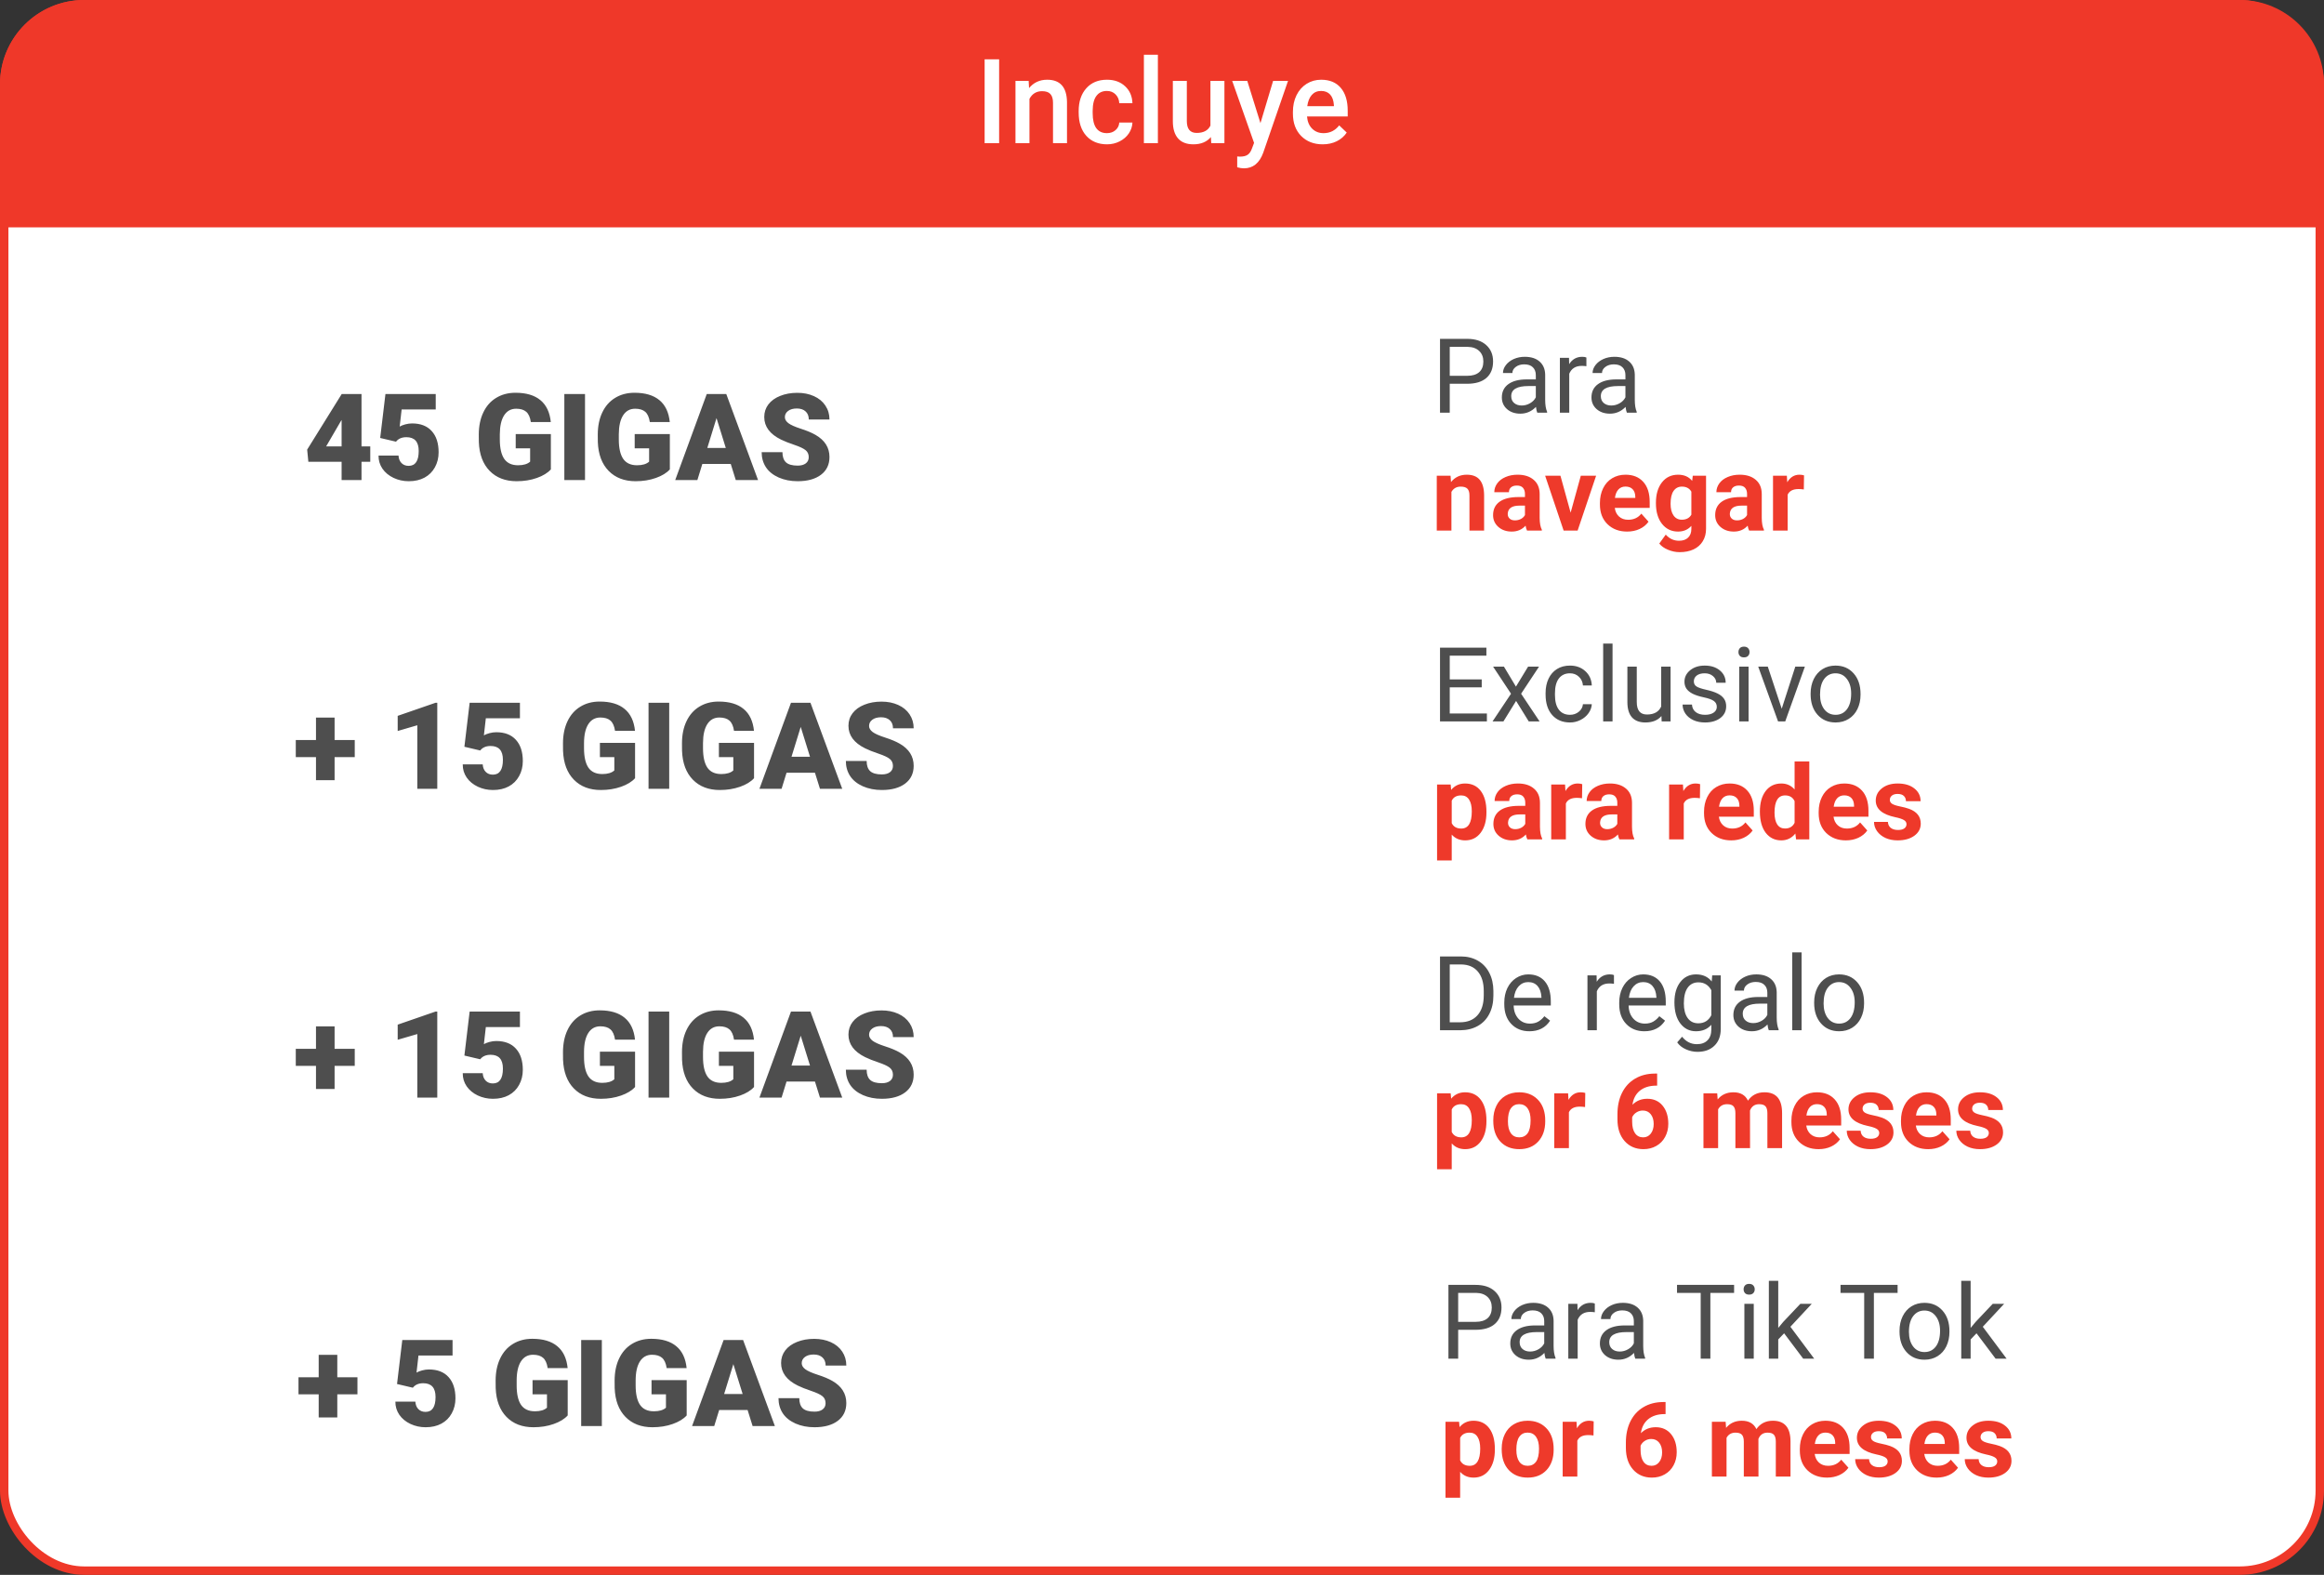<svg width="276" height="187" viewBox="0 0 276 187" fill="none" xmlns="http://www.w3.org/2000/svg">
<rect x="0" y="0" width="276" height="187" fill="#333333" stroke="none"/>
<rect x="0.5" y="0.5" width="275" height="186" rx="9.5" fill="white"/>
<path d="M0 10C0 4.477 4.477 0 10 0H266C271.523 0 276 4.477 276 10V27H0V10Z" fill="#EF3829"/>
<path d="M118.657 17H116.935V7.047H118.657V17ZM122.164 9.604L122.212 10.458C122.759 9.797 123.477 9.467 124.365 9.467C125.906 9.467 126.689 10.349 126.717 12.112V17H125.056V12.208C125.056 11.739 124.953 11.392 124.748 11.169C124.548 10.941 124.217 10.827 123.757 10.827C123.087 10.827 122.588 11.13 122.26 11.736V17H120.599V9.604H122.164ZM131.454 15.81C131.869 15.81 132.213 15.69 132.486 15.448C132.76 15.207 132.906 14.908 132.924 14.553H134.489C134.471 15.013 134.327 15.444 134.059 15.845C133.79 16.241 133.425 16.556 132.965 16.788C132.505 17.02 132.008 17.137 131.475 17.137C130.44 17.137 129.62 16.802 129.014 16.132C128.408 15.462 128.104 14.537 128.104 13.356V13.185C128.104 12.06 128.405 11.16 129.007 10.485C129.608 9.806 130.429 9.467 131.468 9.467C132.347 9.467 133.063 9.724 133.614 10.239C134.17 10.75 134.462 11.422 134.489 12.256H132.924C132.906 11.832 132.76 11.483 132.486 11.21C132.217 10.937 131.873 10.8 131.454 10.8C130.916 10.8 130.502 10.996 130.21 11.388C129.918 11.775 129.77 12.365 129.766 13.158V13.425C129.766 14.227 129.909 14.826 130.196 15.223C130.488 15.615 130.907 15.81 131.454 15.81ZM137.511 17H135.85V6.5H137.511V17ZM143.807 16.275C143.319 16.85 142.626 17.137 141.729 17.137C140.926 17.137 140.318 16.902 139.903 16.433C139.493 15.963 139.288 15.284 139.288 14.396V9.604H140.949V14.375C140.949 15.314 141.339 15.783 142.118 15.783C142.925 15.783 143.469 15.494 143.752 14.915V9.604H145.413V17H143.848L143.807 16.275ZM149.692 14.621L151.196 9.604H152.967L150.027 18.121C149.576 19.365 148.811 19.987 147.73 19.987C147.489 19.987 147.222 19.946 146.931 19.864V18.579L147.245 18.6C147.664 18.6 147.979 18.522 148.188 18.367C148.403 18.217 148.571 17.962 148.694 17.602L148.934 16.966L146.336 9.604H148.127L149.692 14.621ZM157.089 17.137C156.036 17.137 155.182 16.806 154.525 16.145C153.874 15.48 153.548 14.596 153.548 13.493V13.288C153.548 12.55 153.689 11.891 153.972 11.312C154.259 10.729 154.66 10.276 155.175 9.952C155.69 9.629 156.264 9.467 156.897 9.467C157.905 9.467 158.682 9.788 159.229 10.431C159.78 11.073 160.056 11.982 160.056 13.158V13.828H155.223C155.273 14.439 155.476 14.922 155.831 15.277C156.191 15.633 156.642 15.81 157.185 15.81C157.946 15.81 158.565 15.503 159.044 14.888L159.939 15.742C159.643 16.184 159.247 16.528 158.75 16.774C158.258 17.016 157.704 17.137 157.089 17.137ZM156.891 10.8C156.435 10.8 156.066 10.959 155.783 11.278C155.505 11.597 155.327 12.042 155.25 12.611H158.415V12.488C158.379 11.932 158.23 11.513 157.971 11.23C157.711 10.943 157.351 10.8 156.891 10.8Z" fill="white"/>
<rect width="203.5" height="28" transform="translate(36 38)" fill="white"/>
<path d="M42.934 53.008H43.973V54.832H42.934V57H40.57V54.832H36.62L36.48 53.387L40.57 46.806V46.785H42.934V53.008ZM38.732 53.008H40.57V49.865L40.423 50.103L38.732 53.008ZM45.152 52.005L45.776 46.785H51.747V48.623H47.698L47.467 50.65C47.635 50.552 47.855 50.466 48.126 50.391C48.402 50.316 48.671 50.279 48.933 50.279C49.948 50.279 50.727 50.58 51.27 51.184C51.817 51.782 52.09 52.624 52.09 53.709C52.09 54.364 51.943 54.958 51.648 55.492C51.358 56.02 50.949 56.427 50.421 56.712C49.892 56.998 49.268 57.14 48.547 57.14C47.907 57.14 47.306 57.009 46.744 56.747C46.183 56.481 45.743 56.118 45.425 55.66C45.107 55.197 44.95 54.675 44.955 54.095H47.327C47.35 54.469 47.469 54.767 47.684 54.986C47.9 55.206 48.182 55.316 48.533 55.316C49.328 55.316 49.726 54.727 49.726 53.548C49.726 52.458 49.24 51.913 48.267 51.913C47.715 51.913 47.303 52.091 47.032 52.447L45.152 52.005ZM65.421 55.737C65.042 56.158 64.488 56.497 63.758 56.754C63.029 57.012 62.229 57.14 61.359 57.14C60.021 57.14 58.952 56.731 58.152 55.913C57.352 55.094 56.925 53.955 56.868 52.496L56.861 51.612C56.861 50.606 57.039 49.729 57.395 48.981C57.75 48.228 58.258 47.65 58.917 47.248C59.581 46.841 60.348 46.637 61.218 46.637C62.491 46.637 63.478 46.93 64.179 47.514C64.885 48.094 65.297 48.962 65.414 50.117H63.043C62.958 49.547 62.776 49.14 62.495 48.896C62.215 48.653 61.817 48.532 61.303 48.532C60.685 48.532 60.208 48.794 59.871 49.317C59.535 49.841 59.364 50.59 59.359 51.562V52.18C59.359 53.2 59.532 53.967 59.878 54.481C60.229 54.991 60.779 55.246 61.527 55.246C62.168 55.246 62.645 55.103 62.958 54.818V53.232H61.246V51.541H65.421V55.737ZM69.476 57H67.021V46.785H69.476V57ZM79.551 55.737C79.173 56.158 78.618 56.497 77.889 56.754C77.159 57.012 76.359 57.14 75.489 57.14C74.151 57.14 73.083 56.731 72.283 55.913C71.483 55.094 71.055 53.955 70.999 52.496L70.992 51.612C70.992 50.606 71.169 49.729 71.525 48.981C71.88 48.228 72.388 47.65 73.047 47.248C73.712 46.841 74.479 46.637 75.349 46.637C76.621 46.637 77.608 46.93 78.31 47.514C79.016 48.094 79.427 48.962 79.544 50.117H77.173C77.089 49.547 76.906 49.14 76.626 48.896C76.345 48.653 75.948 48.532 75.433 48.532C74.816 48.532 74.338 48.794 74.002 49.317C73.665 49.841 73.494 50.59 73.49 51.562V52.18C73.49 53.2 73.663 53.967 74.009 54.481C74.359 54.991 74.909 55.246 75.657 55.246C76.298 55.246 76.775 55.103 77.089 54.818V53.232H75.377V51.541H79.551V55.737ZM86.785 55.092H83.41L82.821 57H80.19L83.936 46.785H86.252L90.026 57H87.381L86.785 55.092ZM84 53.19H86.196L85.094 49.647L84 53.19ZM96.046 54.285C96.046 53.925 95.918 53.644 95.66 53.443C95.408 53.242 94.961 53.034 94.32 52.818C93.68 52.603 93.156 52.395 92.749 52.194C91.425 51.544 90.763 50.65 90.763 49.514C90.763 48.948 90.927 48.45 91.254 48.019C91.586 47.584 92.054 47.248 92.657 47.009C93.261 46.766 93.939 46.644 94.692 46.644C95.427 46.644 96.084 46.775 96.664 47.037C97.248 47.299 97.702 47.673 98.025 48.16C98.347 48.642 98.509 49.193 98.509 49.816H96.053C96.053 49.399 95.925 49.077 95.667 48.847C95.415 48.618 95.071 48.504 94.636 48.504C94.196 48.504 93.848 48.602 93.591 48.798C93.338 48.99 93.212 49.236 93.212 49.535C93.212 49.797 93.352 50.035 93.633 50.251C93.913 50.461 94.407 50.681 95.113 50.91C95.819 51.135 96.399 51.378 96.853 51.64C97.957 52.276 98.509 53.153 98.509 54.271C98.509 55.164 98.172 55.866 97.499 56.376C96.825 56.885 95.901 57.14 94.727 57.14C93.899 57.14 93.149 56.993 92.475 56.698C91.806 56.399 91.301 55.992 90.96 55.477C90.623 54.958 90.454 54.362 90.454 53.688H92.924C92.924 54.236 93.064 54.64 93.345 54.902C93.63 55.159 94.091 55.288 94.727 55.288C95.134 55.288 95.454 55.202 95.688 55.029C95.927 54.851 96.046 54.603 96.046 54.285Z" fill="#222222" fill-opacity="0.8"/>
<path d="M172.173 45.569V49H171.017V40.236H174.25C175.209 40.236 175.959 40.481 176.501 40.97C177.047 41.46 177.319 42.108 177.319 42.914C177.319 43.765 177.053 44.421 176.519 44.883C175.989 45.34 175.229 45.569 174.238 45.569H172.173ZM172.173 44.624H174.25C174.868 44.624 175.341 44.48 175.67 44.191C175.999 43.898 176.164 43.476 176.164 42.927C176.164 42.405 175.999 41.988 175.67 41.675C175.341 41.362 174.89 41.199 174.316 41.187H172.173V44.624ZM182.568 49C182.504 48.872 182.452 48.643 182.412 48.314C181.894 48.852 181.276 49.12 180.558 49.12C179.916 49.12 179.388 48.94 178.975 48.579C178.565 48.214 178.361 47.752 178.361 47.194C178.361 46.516 178.618 45.99 179.131 45.617C179.649 45.24 180.375 45.051 181.31 45.051H182.394V44.54C182.394 44.151 182.277 43.842 182.045 43.613C181.812 43.38 181.469 43.264 181.015 43.264C180.618 43.264 180.285 43.364 180.016 43.565C179.747 43.765 179.613 44.008 179.613 44.293H178.493C178.493 43.968 178.608 43.655 178.836 43.354C179.069 43.049 179.382 42.808 179.775 42.632C180.173 42.455 180.608 42.367 181.081 42.367C181.832 42.367 182.42 42.555 182.845 42.933C183.27 43.306 183.491 43.821 183.507 44.48V47.477C183.507 48.075 183.583 48.551 183.736 48.904V49H182.568ZM180.72 48.151C181.069 48.151 181.4 48.061 181.713 47.88C182.026 47.7 182.253 47.465 182.394 47.176V45.84H181.521C180.156 45.84 179.474 46.239 179.474 47.038C179.474 47.387 179.591 47.66 179.823 47.856C180.056 48.053 180.355 48.151 180.72 48.151ZM188.401 43.486C188.232 43.458 188.05 43.444 187.853 43.444C187.123 43.444 186.627 43.755 186.366 44.377V49H185.253V42.487H186.336L186.354 43.24C186.719 42.658 187.237 42.367 187.907 42.367C188.124 42.367 188.288 42.395 188.401 42.451V43.486ZM193.21 49C193.146 48.872 193.094 48.643 193.054 48.314C192.536 48.852 191.918 49.12 191.2 49.12C190.558 49.12 190.03 48.94 189.617 48.579C189.207 48.214 189.003 47.752 189.003 47.194C189.003 46.516 189.26 45.99 189.773 45.617C190.291 45.24 191.017 45.051 191.952 45.051H193.036V44.54C193.036 44.151 192.919 43.842 192.687 43.613C192.454 43.38 192.111 43.264 191.657 43.264C191.26 43.264 190.927 43.364 190.658 43.565C190.389 43.765 190.255 44.008 190.255 44.293H189.135C189.135 43.968 189.25 43.655 189.478 43.354C189.711 43.049 190.024 42.808 190.417 42.632C190.815 42.455 191.25 42.367 191.723 42.367C192.474 42.367 193.062 42.555 193.487 42.933C193.912 43.306 194.133 43.821 194.149 44.48V47.477C194.149 48.075 194.225 48.551 194.378 48.904V49H193.21ZM191.362 48.151C191.711 48.151 192.042 48.061 192.355 47.88C192.668 47.7 192.895 47.465 193.036 47.176V45.84H192.163C190.799 45.84 190.116 46.239 190.116 47.038C190.116 47.387 190.233 47.66 190.465 47.856C190.698 48.053 190.997 48.151 191.362 48.151Z" fill="#222222" fill-opacity="0.8"/>
<path d="M172.269 56.487L172.323 57.24C172.789 56.658 173.413 56.367 174.195 56.367C174.886 56.367 175.399 56.569 175.736 56.975C176.073 57.38 176.246 57.986 176.254 58.792V63H174.514V58.835C174.514 58.465 174.434 58.199 174.274 58.034C174.113 57.866 173.846 57.781 173.473 57.781C172.984 57.781 172.616 57.99 172.372 58.407V63H170.632V56.487H172.269ZM181.352 63C181.272 62.843 181.214 62.649 181.178 62.416C180.756 62.886 180.209 63.12 179.534 63.12C178.896 63.12 178.367 62.936 177.945 62.567C177.528 62.197 177.319 61.732 177.319 61.17C177.319 60.48 177.574 59.95 178.084 59.581C178.597 59.212 179.338 59.025 180.305 59.021H181.106V58.648C181.106 58.347 181.027 58.106 180.871 57.926C180.718 57.745 180.475 57.655 180.142 57.655C179.849 57.655 179.619 57.725 179.45 57.866C179.286 58.006 179.203 58.199 179.203 58.443H177.464C177.464 58.066 177.58 57.717 177.813 57.396C178.046 57.075 178.375 56.824 178.8 56.644C179.226 56.459 179.703 56.367 180.233 56.367C181.035 56.367 181.671 56.569 182.141 56.975C182.614 57.376 182.851 57.942 182.851 58.672V61.495C182.855 62.113 182.941 62.581 183.11 62.898V63H181.352ZM179.914 61.79C180.171 61.79 180.407 61.734 180.624 61.622C180.841 61.505 181.001 61.351 181.106 61.158V60.038H180.455C179.585 60.038 179.121 60.34 179.065 60.941L179.059 61.044C179.059 61.26 179.135 61.439 179.288 61.58C179.44 61.72 179.649 61.79 179.914 61.79ZM186.529 60.875L187.739 56.487H189.557L187.36 63H185.698L183.501 56.487H185.319L186.529 60.875ZM193.24 63.12C192.285 63.12 191.507 62.827 190.905 62.242C190.307 61.656 190.008 60.875 190.008 59.9V59.731C190.008 59.078 190.134 58.494 190.387 57.98C190.64 57.462 190.997 57.065 191.459 56.788C191.924 56.507 192.454 56.367 193.048 56.367C193.939 56.367 194.639 56.648 195.148 57.209C195.662 57.771 195.919 58.568 195.919 59.599V60.309H191.772C191.828 60.735 191.996 61.076 192.277 61.333C192.562 61.59 192.921 61.718 193.355 61.718C194.025 61.718 194.549 61.475 194.926 60.99L195.78 61.947C195.52 62.316 195.166 62.605 194.721 62.813C194.276 63.018 193.782 63.12 193.24 63.12ZM193.042 57.775C192.697 57.775 192.416 57.892 192.199 58.124C191.986 58.357 191.85 58.69 191.79 59.124H194.209V58.985C194.201 58.6 194.097 58.303 193.896 58.094C193.696 57.882 193.411 57.775 193.042 57.775ZM196.659 59.695C196.659 58.696 196.896 57.892 197.37 57.282C197.847 56.672 198.489 56.367 199.296 56.367C200.01 56.367 200.566 56.612 200.963 57.101L201.035 56.487H202.612V62.783C202.612 63.353 202.482 63.849 202.221 64.27C201.964 64.691 201.601 65.012 201.132 65.233C200.662 65.454 200.112 65.564 199.482 65.564C199.005 65.564 198.539 65.468 198.086 65.275C197.632 65.087 197.289 64.842 197.057 64.541L197.827 63.481C198.26 63.967 198.786 64.21 199.404 64.21C199.866 64.21 200.225 64.085 200.481 63.837C200.738 63.592 200.867 63.243 200.867 62.789V62.44C200.465 62.894 199.938 63.12 199.284 63.12C198.501 63.12 197.867 62.815 197.382 62.206C196.9 61.592 196.659 60.779 196.659 59.768V59.695ZM198.399 59.822C198.399 60.412 198.517 60.875 198.754 61.212C198.991 61.545 199.316 61.712 199.729 61.712C200.259 61.712 200.638 61.513 200.867 61.116V58.377C200.634 57.98 200.259 57.781 199.741 57.781C199.324 57.781 198.995 57.952 198.754 58.293C198.517 58.634 198.399 59.144 198.399 59.822ZM207.729 63C207.648 62.843 207.59 62.649 207.554 62.416C207.133 62.886 206.585 63.12 205.911 63.12C205.273 63.12 204.743 62.936 204.322 62.567C203.904 62.197 203.696 61.732 203.696 61.17C203.696 60.48 203.951 59.95 204.46 59.581C204.974 59.212 205.714 59.025 206.681 59.021H207.482V58.648C207.482 58.347 207.404 58.106 207.247 57.926C207.095 57.745 206.852 57.655 206.519 57.655C206.226 57.655 205.995 57.725 205.827 57.866C205.662 58.006 205.58 58.199 205.58 58.443H203.84C203.84 58.066 203.957 57.717 204.189 57.396C204.422 57.075 204.751 56.824 205.176 56.644C205.602 56.459 206.079 56.367 206.609 56.367C207.412 56.367 208.048 56.569 208.517 56.975C208.991 57.376 209.227 57.942 209.227 58.672V61.495C209.231 62.113 209.318 62.581 209.486 62.898V63H207.729ZM206.29 61.79C206.547 61.79 206.784 61.734 207 61.622C207.217 61.505 207.378 61.351 207.482 61.158V60.038H206.832C205.961 60.038 205.498 60.34 205.441 60.941L205.435 61.044C205.435 61.26 205.512 61.439 205.664 61.58C205.817 61.72 206.025 61.79 206.29 61.79ZM214.223 58.118C213.987 58.086 213.778 58.07 213.597 58.07C212.939 58.07 212.508 58.293 212.303 58.738V63H210.564V56.487H212.207L212.255 57.264C212.604 56.666 213.088 56.367 213.706 56.367C213.898 56.367 214.079 56.393 214.248 56.445L214.223 58.118Z" fill="#EE3A2B"/>
<rect width="208" height="28" transform="translate(34 74.666)" fill="white"/>
<path d="M39.737 87.871H42.13V89.899H39.737V92.642H37.527V89.899H35.128V87.871H37.527V85.205H39.737V87.871ZM51.931 93.666H49.56V86.117L47.23 86.798V85.002L51.714 83.451H51.931V93.666ZM55.152 88.671L55.776 83.451H61.747V85.289H57.698L57.467 87.317C57.635 87.219 57.855 87.132 58.126 87.057C58.402 86.983 58.671 86.945 58.933 86.945C59.948 86.945 60.727 87.247 61.27 87.85C61.817 88.449 62.09 89.291 62.09 90.376C62.09 91.031 61.943 91.625 61.648 92.158C61.358 92.687 60.949 93.094 60.421 93.379C59.892 93.664 59.268 93.807 58.547 93.807C57.907 93.807 57.306 93.676 56.744 93.414C56.183 93.147 55.743 92.785 55.425 92.326C55.107 91.863 54.95 91.342 54.955 90.762H57.327C57.35 91.136 57.469 91.433 57.684 91.653C57.9 91.873 58.182 91.983 58.533 91.983C59.328 91.983 59.726 91.393 59.726 90.215C59.726 89.125 59.24 88.58 58.267 88.58C57.715 88.58 57.303 88.758 57.032 89.113L55.152 88.671ZM75.421 92.404C75.042 92.825 74.488 93.164 73.758 93.421C73.029 93.678 72.229 93.807 71.359 93.807C70.021 93.807 68.952 93.398 68.152 92.579C67.353 91.76 66.925 90.621 66.868 89.162L66.861 88.278C66.861 87.272 67.039 86.395 67.395 85.647C67.75 84.894 68.258 84.316 68.917 83.914C69.581 83.507 70.348 83.304 71.218 83.304C72.491 83.304 73.478 83.596 74.179 84.181C74.885 84.761 75.297 85.628 75.414 86.784H73.043C72.958 86.213 72.776 85.806 72.495 85.563C72.215 85.32 71.817 85.198 71.303 85.198C70.685 85.198 70.208 85.46 69.871 85.984C69.534 86.508 69.364 87.256 69.359 88.229V88.847C69.359 89.866 69.532 90.633 69.878 91.148C70.229 91.658 70.779 91.912 71.527 91.912C72.168 91.912 72.645 91.77 72.958 91.484V89.899H71.246V88.208H75.421V92.404ZM79.476 93.666H77.021V83.451H79.476V93.666ZM89.551 92.404C89.173 92.825 88.618 93.164 87.889 93.421C87.159 93.678 86.359 93.807 85.489 93.807C84.151 93.807 83.083 93.398 82.283 92.579C81.483 91.76 81.055 90.621 80.999 89.162L80.992 88.278C80.992 87.272 81.169 86.395 81.525 85.647C81.88 84.894 82.388 84.316 83.047 83.914C83.712 83.507 84.479 83.304 85.349 83.304C86.621 83.304 87.608 83.596 88.31 84.181C89.016 84.761 89.427 85.628 89.544 86.784H87.173C87.089 86.213 86.906 85.806 86.626 85.563C86.345 85.32 85.948 85.198 85.433 85.198C84.816 85.198 84.338 85.46 84.002 85.984C83.665 86.508 83.494 87.256 83.49 88.229V88.847C83.49 89.866 83.663 90.633 84.009 91.148C84.359 91.658 84.909 91.912 85.657 91.912C86.298 91.912 86.775 91.77 87.089 91.484V89.899H85.377V88.208H89.551V92.404ZM96.785 91.758H93.41L92.821 93.666H90.19L93.936 83.451H96.252L100.026 93.666H97.381L96.785 91.758ZM94 89.857H96.196L95.094 86.314L94 89.857ZM106.046 90.951C106.046 90.591 105.918 90.311 105.66 90.109C105.408 89.908 104.961 89.7 104.32 89.485C103.679 89.27 103.156 89.062 102.749 88.861C101.425 88.21 100.763 87.317 100.763 86.18C100.763 85.614 100.927 85.116 101.254 84.686C101.586 84.251 102.054 83.914 102.657 83.676C103.261 83.432 103.939 83.311 104.692 83.311C105.426 83.311 106.084 83.442 106.664 83.704C107.248 83.966 107.702 84.34 108.025 84.826C108.347 85.308 108.509 85.86 108.509 86.482H106.053C106.053 86.066 105.925 85.743 105.667 85.514C105.415 85.285 105.071 85.17 104.636 85.17C104.196 85.17 103.848 85.268 103.591 85.465C103.338 85.656 103.212 85.902 103.212 86.201C103.212 86.463 103.352 86.702 103.633 86.917C103.913 87.127 104.407 87.347 105.113 87.576C105.819 87.801 106.399 88.044 106.853 88.306C107.957 88.942 108.509 89.819 108.509 90.937C108.509 91.831 108.172 92.532 107.499 93.042C106.825 93.552 105.901 93.807 104.727 93.807C103.899 93.807 103.149 93.659 102.475 93.365C101.806 93.066 101.301 92.659 100.96 92.144C100.623 91.625 100.454 91.028 100.454 90.355H102.924C102.924 90.902 103.064 91.307 103.345 91.569C103.63 91.826 104.091 91.955 104.727 91.955C105.134 91.955 105.455 91.868 105.688 91.695C105.927 91.517 106.046 91.269 106.046 90.951Z" fill="#222222" fill-opacity="0.8"/>
<path d="M175.971 81.615H172.173V84.722H176.585V85.666H171.017V76.903H176.525V77.853H172.173V80.671H175.971V81.615ZM180.034 81.531L181.479 79.154H182.779L180.648 82.374L182.845 85.666H181.557L180.052 83.229L178.547 85.666H177.253L179.45 82.374L177.319 79.154H178.608L180.034 81.531ZM186.457 84.878C186.854 84.878 187.201 84.758 187.498 84.517C187.795 84.276 187.959 83.975 187.992 83.614H189.045C189.025 83.987 188.896 84.342 188.66 84.679C188.423 85.016 188.106 85.285 187.709 85.486C187.315 85.687 186.898 85.787 186.457 85.787C185.57 85.787 184.864 85.492 184.338 84.902C183.816 84.308 183.555 83.498 183.555 82.47V82.284C183.555 81.65 183.672 81.086 183.904 80.592C184.137 80.099 184.47 79.716 184.904 79.443C185.341 79.17 185.857 79.033 186.451 79.033C187.181 79.033 187.787 79.252 188.268 79.689C188.754 80.127 189.013 80.695 189.045 81.393H187.992C187.959 80.972 187.799 80.626 187.51 80.358C187.225 80.085 186.872 79.948 186.451 79.948C185.885 79.948 185.445 80.153 185.132 80.562C184.823 80.968 184.669 81.555 184.669 82.326V82.537C184.669 83.287 184.823 83.865 185.132 84.27C185.441 84.675 185.883 84.878 186.457 84.878ZM191.507 85.666H190.393V76.421H191.507V85.666ZM197.315 85.022C196.882 85.532 196.246 85.787 195.407 85.787C194.713 85.787 194.183 85.586 193.818 85.185C193.457 84.78 193.274 84.182 193.27 83.391V79.154H194.384V83.361C194.384 84.348 194.785 84.842 195.588 84.842C196.439 84.842 197.004 84.525 197.285 83.891V79.154H198.399V85.666H197.339L197.315 85.022ZM203.888 83.939C203.888 83.638 203.774 83.405 203.545 83.241C203.321 83.072 202.925 82.928 202.359 82.807C201.798 82.687 201.35 82.543 201.017 82.374C200.688 82.205 200.443 82.005 200.283 81.772C200.126 81.539 200.048 81.262 200.048 80.941C200.048 80.408 200.273 79.956 200.722 79.587C201.176 79.218 201.754 79.033 202.456 79.033C203.194 79.033 203.792 79.224 204.25 79.605C204.711 79.986 204.942 80.474 204.942 81.068H203.822C203.822 80.763 203.692 80.5 203.431 80.279C203.174 80.059 202.849 79.948 202.456 79.948C202.05 79.948 201.733 80.037 201.505 80.213C201.276 80.39 201.162 80.62 201.162 80.905C201.162 81.174 201.268 81.377 201.481 81.513C201.693 81.65 202.077 81.78 202.63 81.904C203.188 82.029 203.64 82.177 203.985 82.35C204.33 82.522 204.585 82.731 204.749 82.976C204.918 83.217 205.002 83.512 205.002 83.861C205.002 84.443 204.769 84.91 204.304 85.263C203.838 85.612 203.234 85.787 202.492 85.787C201.97 85.787 201.509 85.695 201.107 85.51C200.706 85.325 200.391 85.069 200.162 84.74C199.938 84.406 199.825 84.047 199.825 83.662H200.939C200.959 84.035 201.107 84.332 201.384 84.553C201.665 84.77 202.034 84.878 202.492 84.878C202.913 84.878 203.25 84.794 203.503 84.625C203.76 84.453 203.888 84.224 203.888 83.939ZM207.662 85.666H206.549V79.154H207.662V85.666ZM206.459 77.426C206.459 77.246 206.513 77.093 206.621 76.969C206.733 76.844 206.898 76.782 207.115 76.782C207.331 76.782 207.496 76.844 207.608 76.969C207.721 77.093 207.777 77.246 207.777 77.426C207.777 77.607 207.721 77.757 207.608 77.878C207.496 77.998 207.331 78.058 207.115 78.058C206.898 78.058 206.733 77.998 206.621 77.878C206.513 77.757 206.459 77.607 206.459 77.426ZM211.599 84.156L213.212 79.154H214.35L212.014 85.666H211.166L208.806 79.154H209.944L211.599 84.156ZM215.03 82.35C215.03 81.712 215.154 81.138 215.403 80.628C215.656 80.119 216.005 79.725 216.451 79.449C216.9 79.172 217.412 79.033 217.985 79.033C218.872 79.033 219.589 79.34 220.134 79.954C220.684 80.568 220.959 81.385 220.959 82.404V82.482C220.959 83.116 220.837 83.686 220.592 84.192C220.351 84.693 220.004 85.085 219.55 85.365C219.101 85.646 218.583 85.787 217.997 85.787C217.115 85.787 216.398 85.48 215.849 84.866C215.303 84.252 215.03 83.439 215.03 82.428V82.35ZM216.15 82.482C216.15 83.205 216.316 83.784 216.649 84.222C216.986 84.659 217.436 84.878 217.997 84.878C218.563 84.878 219.013 84.657 219.346 84.216C219.679 83.77 219.845 83.148 219.845 82.35C219.845 81.636 219.675 81.058 219.334 80.616C218.997 80.171 218.547 79.948 217.985 79.948C217.436 79.948 216.992 80.167 216.655 80.604C216.318 81.042 216.15 81.668 216.15 82.482Z" fill="#222222" fill-opacity="0.8"/>
<path d="M176.531 96.47C176.531 97.474 176.302 98.278 175.845 98.884C175.391 99.486 174.777 99.787 174.003 99.787C173.345 99.787 172.813 99.558 172.408 99.101V102.171H170.668V93.154H172.281L172.341 93.792C172.763 93.286 173.313 93.033 173.991 93.033C174.793 93.033 175.417 93.33 175.863 93.924C176.308 94.518 176.531 95.337 176.531 96.38V96.47ZM174.791 96.344C174.791 95.738 174.683 95.27 174.466 94.941C174.254 94.612 173.943 94.448 173.533 94.448C172.988 94.448 172.612 94.656 172.408 95.074V97.74C172.62 98.17 173 98.384 173.545 98.384C174.376 98.384 174.791 97.704 174.791 96.344ZM181.388 99.666C181.308 99.51 181.25 99.315 181.214 99.083C180.793 99.552 180.245 99.787 179.571 99.787C178.933 99.787 178.403 99.602 177.982 99.233C177.564 98.864 177.356 98.398 177.356 97.837C177.356 97.146 177.61 96.617 178.12 96.248C178.634 95.878 179.374 95.692 180.341 95.688H181.142V95.315C181.142 95.014 181.063 94.773 180.907 94.592C180.754 94.412 180.512 94.321 180.179 94.321C179.886 94.321 179.655 94.392 179.486 94.532C179.322 94.672 179.24 94.865 179.24 95.11H177.5C177.5 94.733 177.616 94.384 177.849 94.063C178.082 93.742 178.411 93.491 178.836 93.31C179.262 93.126 179.739 93.033 180.269 93.033C181.071 93.033 181.707 93.236 182.177 93.641C182.65 94.043 182.887 94.608 182.887 95.339V98.162C182.891 98.78 182.978 99.247 183.146 99.564V99.666H181.388ZM179.95 98.457C180.207 98.457 180.443 98.4 180.66 98.288C180.877 98.172 181.037 98.017 181.142 97.825V96.705H180.492C179.621 96.705 179.157 97.006 179.101 97.608L179.095 97.71C179.095 97.927 179.171 98.106 179.324 98.246C179.476 98.386 179.685 98.457 179.95 98.457ZM187.883 94.785C187.646 94.753 187.438 94.737 187.257 94.737C186.599 94.737 186.168 94.96 185.963 95.405V99.666H184.223V93.154H185.867L185.915 93.93C186.264 93.332 186.748 93.033 187.366 93.033C187.558 93.033 187.739 93.059 187.907 93.112L187.883 94.785ZM192.319 99.666C192.239 99.51 192.181 99.315 192.145 99.083C191.723 99.552 191.176 99.787 190.502 99.787C189.864 99.787 189.334 99.602 188.912 99.233C188.495 98.864 188.286 98.398 188.286 97.837C188.286 97.146 188.541 96.617 189.051 96.248C189.565 95.878 190.305 95.692 191.272 95.688H192.073V95.315C192.073 95.014 191.994 94.773 191.838 94.592C191.685 94.412 191.443 94.321 191.11 94.321C190.817 94.321 190.586 94.392 190.417 94.532C190.253 94.672 190.171 94.865 190.171 95.11H188.431C188.431 94.733 188.547 94.384 188.78 94.063C189.013 93.742 189.342 93.491 189.767 93.31C190.193 93.126 190.67 93.033 191.2 93.033C192.002 93.033 192.638 93.236 193.108 93.641C193.581 94.043 193.818 94.608 193.818 95.339V98.162C193.822 98.78 193.908 99.247 194.077 99.564V99.666H192.319ZM190.881 98.457C191.138 98.457 191.374 98.4 191.591 98.288C191.808 98.172 191.968 98.017 192.073 97.825V96.705H191.423C190.552 96.705 190.088 97.006 190.032 97.608L190.026 97.71C190.026 97.927 190.102 98.106 190.255 98.246C190.407 98.386 190.616 98.457 190.881 98.457ZM201.884 94.785C201.647 94.753 201.439 94.737 201.258 94.737C200.6 94.737 200.168 94.96 199.964 95.405V99.666H198.224V93.154H199.868L199.916 93.93C200.265 93.332 200.748 93.033 201.366 93.033C201.559 93.033 201.739 93.059 201.908 93.112L201.884 94.785ZM205.604 99.787C204.649 99.787 203.87 99.494 203.268 98.908C202.67 98.322 202.372 97.542 202.372 96.567V96.398C202.372 95.744 202.498 95.16 202.751 94.647C203.004 94.129 203.361 93.731 203.822 93.455C204.288 93.174 204.817 93.033 205.411 93.033C206.302 93.033 207.002 93.314 207.512 93.876C208.026 94.438 208.282 95.234 208.282 96.266V96.976H204.135C204.191 97.401 204.36 97.742 204.641 97.999C204.926 98.256 205.285 98.384 205.718 98.384C206.388 98.384 206.912 98.142 207.289 97.656L208.144 98.613C207.883 98.982 207.53 99.271 207.085 99.48C206.639 99.685 206.146 99.787 205.604 99.787ZM205.405 94.442C205.06 94.442 204.779 94.558 204.563 94.791C204.35 95.024 204.213 95.357 204.153 95.79H206.573V95.652C206.565 95.266 206.461 94.969 206.26 94.761C206.059 94.548 205.774 94.442 205.405 94.442ZM209.005 96.362C209.005 95.347 209.231 94.538 209.685 93.936C210.142 93.334 210.766 93.033 211.557 93.033C212.191 93.033 212.715 93.27 213.128 93.744V90.421H214.874V99.666H213.302L213.218 98.974C212.785 99.516 212.227 99.787 211.545 99.787C210.778 99.787 210.162 99.486 209.697 98.884C209.235 98.278 209.005 97.437 209.005 96.362ZM210.744 96.488C210.744 97.098 210.851 97.566 211.063 97.891C211.276 98.216 211.585 98.378 211.99 98.378C212.528 98.378 212.907 98.152 213.128 97.698V95.128C212.911 94.674 212.536 94.448 212.002 94.448C211.164 94.448 210.744 95.128 210.744 96.488ZM219.219 99.787C218.264 99.787 217.486 99.494 216.884 98.908C216.286 98.322 215.987 97.542 215.987 96.567V96.398C215.987 95.744 216.113 95.16 216.366 94.647C216.619 94.129 216.976 93.731 217.438 93.455C217.903 93.174 218.433 93.033 219.027 93.033C219.918 93.033 220.618 93.314 221.128 93.876C221.641 94.438 221.898 95.234 221.898 96.266V96.976H217.751C217.807 97.401 217.975 97.742 218.256 97.999C218.541 98.256 218.9 98.384 219.334 98.384C220.004 98.384 220.528 98.142 220.905 97.656L221.76 98.613C221.499 98.982 221.146 99.271 220.7 99.48C220.255 99.685 219.761 99.787 219.219 99.787ZM219.021 94.442C218.676 94.442 218.395 94.558 218.178 94.791C217.965 95.024 217.829 95.357 217.769 95.79H220.188V95.652C220.18 95.266 220.076 94.969 219.875 94.761C219.675 94.548 219.39 94.442 219.021 94.442ZM226.418 97.867C226.418 97.654 226.312 97.487 226.099 97.367C225.891 97.243 225.554 97.132 225.088 97.036C223.539 96.711 222.765 96.053 222.765 95.062C222.765 94.484 223.004 94.002 223.481 93.617C223.963 93.228 224.591 93.033 225.365 93.033C226.192 93.033 226.852 93.228 227.345 93.617C227.843 94.006 228.092 94.512 228.092 95.134H226.352C226.352 94.885 226.272 94.681 226.111 94.52C225.951 94.356 225.7 94.273 225.359 94.273C225.066 94.273 224.839 94.34 224.679 94.472C224.518 94.604 224.438 94.773 224.438 94.978C224.438 95.17 224.528 95.327 224.709 95.447C224.894 95.563 225.203 95.666 225.636 95.754C226.069 95.838 226.434 95.935 226.731 96.043C227.65 96.38 228.11 96.964 228.11 97.794C228.11 98.388 227.855 98.87 227.345 99.239C226.836 99.604 226.178 99.787 225.371 99.787C224.825 99.787 224.34 99.691 223.914 99.498C223.493 99.301 223.162 99.034 222.921 98.697C222.68 98.356 222.56 97.989 222.56 97.596H224.209C224.225 97.905 224.34 98.142 224.552 98.306C224.765 98.471 225.05 98.553 225.407 98.553C225.74 98.553 225.991 98.491 226.16 98.366C226.332 98.238 226.418 98.071 226.418 97.867Z" fill="#EE392A"/>
<rect width="208" height="28" transform="translate(34 111.333)" fill="white"/>
<path d="M39.737 124.538H42.13V126.565H39.737V129.309H37.527V126.565H35.128V124.538H37.527V121.872H39.737V124.538ZM51.931 130.333H49.56V122.784L47.23 123.464V121.668L51.714 120.118H51.931V130.333ZM55.152 125.338L55.776 120.118H61.747V121.956H57.698L57.467 123.983C57.635 123.885 57.855 123.799 58.126 123.724C58.402 123.649 58.671 123.612 58.933 123.612C59.948 123.612 60.727 123.913 61.27 124.517C61.817 125.115 62.09 125.957 62.09 127.042C62.09 127.697 61.943 128.291 61.648 128.825C61.358 129.353 60.949 129.76 60.421 130.045C59.892 130.331 59.268 130.473 58.547 130.473C57.907 130.473 57.306 130.342 56.744 130.08C56.183 129.814 55.743 129.451 55.425 128.993C55.107 128.53 54.95 128.008 54.955 127.428H57.327C57.35 127.803 57.469 128.1 57.684 128.319C57.9 128.539 58.182 128.649 58.533 128.649C59.328 128.649 59.726 128.06 59.726 126.881C59.726 125.791 59.24 125.246 58.267 125.246C57.715 125.246 57.303 125.424 57.032 125.78L55.152 125.338ZM75.421 129.07C75.042 129.491 74.488 129.83 73.758 130.087C73.029 130.345 72.229 130.473 71.359 130.473C70.021 130.473 68.952 130.064 68.152 129.246C67.353 128.427 66.925 127.288 66.868 125.829L66.861 124.945C66.861 123.939 67.039 123.062 67.395 122.314C67.75 121.561 68.258 120.983 68.917 120.581C69.581 120.174 70.348 119.97 71.218 119.97C72.491 119.97 73.478 120.263 74.179 120.847C74.885 121.427 75.297 122.295 75.414 123.45H73.043C72.958 122.88 72.776 122.473 72.495 122.229C72.215 121.986 71.817 121.865 71.303 121.865C70.685 121.865 70.208 122.127 69.871 122.65C69.534 123.174 69.364 123.923 69.359 124.896V125.513C69.359 126.533 69.532 127.3 69.878 127.814C70.229 128.324 70.779 128.579 71.527 128.579C72.168 128.579 72.645 128.436 72.958 128.151V126.565H71.246V124.874H75.421V129.07ZM79.476 130.333H77.021V120.118H79.476V130.333ZM89.551 129.07C89.173 129.491 88.618 129.83 87.889 130.087C87.159 130.345 86.359 130.473 85.489 130.473C84.151 130.473 83.083 130.064 82.283 129.246C81.483 128.427 81.055 127.288 80.999 125.829L80.992 124.945C80.992 123.939 81.169 123.062 81.525 122.314C81.88 121.561 82.388 120.983 83.047 120.581C83.712 120.174 84.479 119.97 85.349 119.97C86.621 119.97 87.608 120.263 88.31 120.847C89.016 121.427 89.427 122.295 89.544 123.45H87.173C87.089 122.88 86.906 122.473 86.626 122.229C86.345 121.986 85.948 121.865 85.433 121.865C84.816 121.865 84.338 122.127 84.002 122.65C83.665 123.174 83.494 123.923 83.49 124.896V125.513C83.49 126.533 83.663 127.3 84.009 127.814C84.359 128.324 84.909 128.579 85.657 128.579C86.298 128.579 86.775 128.436 87.089 128.151V126.565H85.377V124.874H89.551V129.07ZM96.785 128.425H93.41L92.821 130.333H90.19L93.936 120.118H96.252L100.026 130.333H97.381L96.785 128.425ZM94 126.523H96.196L95.094 122.98L94 126.523ZM106.046 127.618C106.046 127.258 105.918 126.977 105.66 126.776C105.408 126.575 104.961 126.367 104.32 126.151C103.679 125.936 103.156 125.728 102.749 125.527C101.425 124.877 100.763 123.983 100.763 122.847C100.763 122.281 100.927 121.783 101.254 121.352C101.586 120.917 102.054 120.581 102.657 120.342C103.261 120.099 103.939 119.977 104.692 119.977C105.426 119.977 106.084 120.108 106.664 120.37C107.248 120.632 107.702 121.006 108.025 121.493C108.347 121.975 108.509 122.526 108.509 123.149H106.053C106.053 122.732 105.925 122.41 105.667 122.18C105.415 121.951 105.071 121.837 104.636 121.837C104.196 121.837 103.848 121.935 103.591 122.131C103.338 122.323 103.212 122.569 103.212 122.868C103.212 123.13 103.352 123.368 103.633 123.584C103.913 123.794 104.407 124.014 105.113 124.243C105.819 124.468 106.399 124.711 106.853 124.973C107.957 125.609 108.509 126.486 108.509 127.604C108.509 128.497 108.172 129.199 107.499 129.709C106.825 130.218 105.901 130.473 104.727 130.473C103.899 130.473 103.149 130.326 102.475 130.031C101.806 129.732 101.301 129.325 100.96 128.811C100.623 128.291 100.454 127.695 100.454 127.021H102.924C102.924 127.569 103.064 127.973 103.345 128.235C103.63 128.492 104.091 128.621 104.727 128.621C105.134 128.621 105.455 128.535 105.688 128.361C105.927 128.184 106.046 127.936 106.046 127.618Z" fill="#222222" fill-opacity="0.8"/>
<path d="M171.017 122.333V113.569H173.491C174.254 113.569 174.928 113.738 175.514 114.075C176.1 114.412 176.551 114.891 176.868 115.513C177.189 116.135 177.352 116.849 177.356 117.656V118.216C177.356 119.042 177.195 119.767 176.874 120.389C176.557 121.011 176.102 121.488 175.508 121.821C174.918 122.154 174.23 122.325 173.443 122.333H171.017ZM172.173 114.52V121.388H173.389C174.28 121.388 174.972 121.111 175.465 120.557C175.963 120.004 176.212 119.215 176.212 118.192V117.68C176.212 116.685 175.977 115.912 175.508 115.363C175.042 114.809 174.38 114.528 173.521 114.52H172.173ZM181.635 122.453C180.752 122.453 180.034 122.164 179.48 121.587C178.927 121.005 178.65 120.228 178.65 119.257V119.053C178.65 118.406 178.772 117.831 179.017 117.325C179.266 116.815 179.611 116.418 180.052 116.133C180.498 115.844 180.979 115.7 181.497 115.7C182.343 115.7 183.002 115.979 183.471 116.536C183.941 117.094 184.175 117.893 184.175 118.932V119.396H179.763C179.779 120.038 179.966 120.557 180.323 120.955C180.684 121.348 181.142 121.544 181.695 121.544C182.089 121.544 182.422 121.464 182.695 121.304C182.967 121.143 183.206 120.931 183.411 120.666L184.091 121.195C183.545 122.034 182.727 122.453 181.635 122.453ZM181.497 116.615C181.047 116.615 180.67 116.779 180.365 117.108C180.06 117.433 179.872 117.891 179.799 118.481H183.062V118.396C183.03 117.831 182.877 117.393 182.604 117.084C182.331 116.771 181.962 116.615 181.497 116.615ZM191.675 116.819C191.507 116.791 191.324 116.777 191.128 116.777C190.397 116.777 189.902 117.088 189.641 117.71V122.333H188.527V115.82H189.611L189.629 116.573C189.994 115.991 190.512 115.7 191.182 115.7C191.398 115.7 191.563 115.728 191.675 115.784V116.819ZM195.287 122.453C194.404 122.453 193.686 122.164 193.132 121.587C192.578 121.005 192.301 120.228 192.301 119.257V119.053C192.301 118.406 192.424 117.831 192.668 117.325C192.917 116.815 193.262 116.418 193.704 116.133C194.149 115.844 194.631 115.7 195.148 115.7C195.995 115.7 196.653 115.979 197.123 116.536C197.592 117.094 197.827 117.893 197.827 118.932V119.396H193.415C193.431 120.038 193.618 120.557 193.975 120.955C194.336 121.348 194.793 121.544 195.347 121.544C195.74 121.544 196.073 121.464 196.346 121.304C196.619 121.143 196.858 120.931 197.063 120.666L197.743 121.195C197.197 122.034 196.378 122.453 195.287 122.453ZM195.148 116.615C194.699 116.615 194.322 116.779 194.017 117.108C193.712 117.433 193.523 117.891 193.451 118.481H196.713V118.396C196.681 117.831 196.529 117.393 196.256 117.084C195.983 116.771 195.614 116.615 195.148 116.615ZM198.856 119.022C198.856 118.007 199.091 117.201 199.561 116.603C200.03 116.001 200.652 115.7 201.426 115.7C202.221 115.7 202.841 115.981 203.286 116.542L203.341 115.82H204.358V122.177C204.358 123.019 204.107 123.683 203.605 124.169C203.108 124.654 202.438 124.897 201.595 124.897C201.126 124.897 200.666 124.797 200.217 124.596C199.767 124.396 199.424 124.121 199.187 123.772L199.765 123.103C200.243 123.693 200.827 123.988 201.517 123.988C202.059 123.988 202.48 123.836 202.781 123.531C203.086 123.226 203.238 122.796 203.238 122.243V121.683C202.793 122.197 202.185 122.453 201.414 122.453C200.652 122.453 200.034 122.146 199.561 121.532C199.091 120.918 198.856 120.082 198.856 119.022ZM199.976 119.149C199.976 119.883 200.126 120.461 200.427 120.882C200.728 121.3 201.15 121.508 201.691 121.508C202.394 121.508 202.909 121.189 203.238 120.551V117.578C202.897 116.956 202.386 116.645 201.703 116.645C201.162 116.645 200.738 116.855 200.433 117.277C200.128 117.698 199.976 118.322 199.976 119.149ZM210.064 122.333C210 122.205 209.948 121.976 209.908 121.647C209.39 122.185 208.772 122.453 208.054 122.453C207.412 122.453 206.884 122.273 206.471 121.912C206.061 121.546 205.857 121.085 205.857 120.527C205.857 119.849 206.113 119.323 206.627 118.95C207.145 118.573 207.871 118.384 208.806 118.384H209.89V117.873C209.89 117.483 209.773 117.175 209.54 116.946C209.308 116.713 208.965 116.597 208.511 116.597C208.114 116.597 207.781 116.697 207.512 116.898C207.243 117.098 207.109 117.341 207.109 117.626H205.989C205.989 117.301 206.103 116.988 206.332 116.687C206.565 116.382 206.878 116.141 207.271 115.965C207.668 115.788 208.104 115.7 208.577 115.7C209.328 115.7 209.916 115.888 210.341 116.266C210.766 116.639 210.987 117.154 211.003 117.813V120.81C211.003 121.408 211.079 121.884 211.232 122.237V122.333H210.064ZM208.216 121.484C208.565 121.484 208.896 121.394 209.209 121.213C209.522 121.033 209.749 120.798 209.89 120.509V119.173H209.017C207.652 119.173 206.97 119.572 206.97 120.371C206.97 120.72 207.087 120.993 207.319 121.189C207.552 121.386 207.851 121.484 208.216 121.484ZM213.959 122.333H212.845V113.087H213.959V122.333ZM215.451 119.016C215.451 118.378 215.576 117.805 215.825 117.295C216.077 116.785 216.426 116.392 216.872 116.115C217.321 115.838 217.833 115.7 218.407 115.7C219.294 115.7 220.01 116.007 220.556 116.621C221.105 117.235 221.38 118.051 221.38 119.071V119.149C221.38 119.783 221.258 120.353 221.013 120.858C220.772 121.36 220.425 121.751 219.972 122.032C219.522 122.313 219.005 122.453 218.419 122.453C217.536 122.453 216.82 122.146 216.27 121.532C215.724 120.918 215.451 120.106 215.451 119.095V119.016ZM216.571 119.149C216.571 119.871 216.737 120.451 217.071 120.888C217.408 121.326 217.857 121.544 218.419 121.544C218.985 121.544 219.434 121.324 219.767 120.882C220.1 120.437 220.267 119.815 220.267 119.016C220.267 118.302 220.096 117.724 219.755 117.283C219.418 116.837 218.969 116.615 218.407 116.615C217.857 116.615 217.414 116.833 217.077 117.271C216.739 117.708 216.571 118.334 216.571 119.149Z" fill="#222222" fill-opacity="0.8"/>
<path d="M176.531 133.137C176.531 134.14 176.302 134.945 175.845 135.551C175.391 136.152 174.777 136.453 174.003 136.453C173.345 136.453 172.813 136.225 172.408 135.767V138.837H170.668V129.82H172.281L172.341 130.458C172.763 129.953 173.313 129.7 173.991 129.7C174.793 129.7 175.417 129.997 175.863 130.591C176.308 131.185 176.531 132.003 176.531 133.046V133.137ZM174.791 133.01C174.791 132.404 174.683 131.937 174.466 131.608C174.254 131.279 173.943 131.114 173.533 131.114C172.988 131.114 172.612 131.323 172.408 131.74V134.407C172.62 134.836 173 135.051 173.545 135.051C174.376 135.051 174.791 134.371 174.791 133.01ZM177.343 133.016C177.343 132.37 177.468 131.794 177.717 131.289C177.965 130.783 178.323 130.392 178.788 130.115C179.258 129.838 179.801 129.7 180.419 129.7C181.298 129.7 182.014 129.969 182.568 130.506C183.126 131.044 183.437 131.774 183.501 132.697L183.513 133.143C183.513 134.142 183.234 134.945 182.677 135.551C182.119 136.152 181.37 136.453 180.431 136.453C179.492 136.453 178.742 136.152 178.18 135.551C177.622 134.949 177.343 134.13 177.343 133.095V133.016ZM179.083 133.143C179.083 133.761 179.199 134.234 179.432 134.563C179.665 134.888 179.998 135.051 180.431 135.051C180.853 135.051 181.182 134.89 181.419 134.569C181.655 134.244 181.774 133.727 181.774 133.016C181.774 132.41 181.655 131.941 181.419 131.608C181.182 131.275 180.849 131.108 180.419 131.108C179.994 131.108 179.665 131.275 179.432 131.608C179.199 131.937 179.083 132.449 179.083 133.143ZM188.244 131.451C188.008 131.419 187.799 131.403 187.618 131.403C186.96 131.403 186.529 131.626 186.324 132.071V136.333H184.585V129.82H186.228L186.276 130.597C186.625 129.999 187.109 129.7 187.727 129.7C187.919 129.7 188.1 129.726 188.268 129.778L188.244 131.451ZM196.804 127.479V128.911H196.635C195.849 128.923 195.215 129.128 194.733 129.525C194.256 129.923 193.969 130.474 193.872 131.181C194.338 130.707 194.926 130.47 195.636 130.47C196.398 130.47 197.004 130.743 197.454 131.289C197.903 131.835 198.128 132.553 198.128 133.444C198.128 134.014 198.004 134.529 197.755 134.991C197.51 135.452 197.161 135.811 196.707 136.068C196.258 136.325 195.748 136.453 195.179 136.453C194.256 136.453 193.509 136.132 192.939 135.49C192.374 134.848 192.091 133.992 192.091 132.92V132.294C192.091 131.343 192.269 130.504 192.626 129.778C192.988 129.048 193.503 128.484 194.173 128.087C194.847 127.685 195.628 127.483 196.515 127.479H196.804ZM195.106 131.867C194.825 131.867 194.571 131.941 194.342 132.089C194.113 132.234 193.945 132.427 193.836 132.667V133.197C193.836 133.779 193.951 134.234 194.179 134.563C194.408 134.888 194.729 135.051 195.142 135.051C195.516 135.051 195.817 134.904 196.045 134.612C196.278 134.315 196.394 133.931 196.394 133.462C196.394 132.984 196.278 132.599 196.045 132.306C195.813 132.013 195.5 131.867 195.106 131.867ZM203.937 129.82L203.991 130.549C204.452 129.983 205.076 129.7 205.863 129.7C206.701 129.7 207.277 130.031 207.59 130.693C208.048 130.031 208.7 129.7 209.546 129.7C210.253 129.7 210.778 129.906 211.124 130.32C211.469 130.729 211.641 131.347 211.641 132.174V136.333H209.896V132.18C209.896 131.811 209.823 131.542 209.679 131.373C209.534 131.201 209.28 131.114 208.914 131.114C208.393 131.114 208.032 131.363 207.831 131.861L207.837 136.333H206.097V132.186C206.097 131.809 206.023 131.536 205.875 131.367C205.726 131.199 205.473 131.114 205.116 131.114C204.623 131.114 204.266 131.319 204.045 131.728V136.333H202.305V129.82H203.937ZM215.981 136.453C215.026 136.453 214.248 136.16 213.646 135.575C213.048 134.989 212.749 134.208 212.749 133.233V133.065C212.749 132.41 212.875 131.827 213.128 131.313C213.381 130.795 213.738 130.398 214.199 130.121C214.665 129.84 215.195 129.7 215.788 129.7C216.679 129.7 217.38 129.981 217.889 130.542C218.403 131.104 218.66 131.901 218.66 132.932V133.642H214.512C214.569 134.068 214.737 134.409 215.018 134.666C215.303 134.922 215.662 135.051 216.095 135.051C216.766 135.051 217.289 134.808 217.666 134.323L218.521 135.28C218.26 135.649 217.907 135.938 217.462 136.146C217.016 136.351 216.523 136.453 215.981 136.453ZM215.782 131.108C215.437 131.108 215.156 131.225 214.94 131.457C214.727 131.69 214.591 132.023 214.53 132.457H216.95V132.318C216.942 131.933 216.838 131.636 216.637 131.427C216.437 131.215 216.152 131.108 215.782 131.108ZM223.18 134.533C223.18 134.321 223.074 134.154 222.861 134.034C222.652 133.909 222.315 133.799 221.85 133.703C220.301 133.378 219.526 132.719 219.526 131.728C219.526 131.15 219.765 130.669 220.243 130.284C220.724 129.894 221.352 129.7 222.127 129.7C222.953 129.7 223.613 129.894 224.107 130.284C224.605 130.673 224.853 131.179 224.853 131.801H223.114C223.114 131.552 223.034 131.347 222.873 131.187C222.713 131.022 222.462 130.94 222.121 130.94C221.828 130.94 221.601 131.006 221.441 131.138C221.28 131.271 221.2 131.439 221.2 131.644C221.2 131.837 221.29 131.993 221.471 132.114C221.655 132.23 221.964 132.332 222.398 132.42C222.831 132.505 223.196 132.601 223.493 132.709C224.412 133.046 224.871 133.63 224.871 134.461C224.871 135.055 224.617 135.536 224.107 135.906C223.597 136.271 222.939 136.453 222.133 136.453C221.587 136.453 221.101 136.357 220.676 136.164C220.255 135.968 219.924 135.701 219.683 135.364C219.442 135.023 219.322 134.656 219.322 134.262H220.971C220.987 134.571 221.101 134.808 221.314 134.973C221.527 135.137 221.812 135.219 222.169 135.219C222.502 135.219 222.753 135.157 222.921 135.033C223.094 134.904 223.18 134.738 223.18 134.533ZM228.995 136.453C228.04 136.453 227.261 136.16 226.659 135.575C226.061 134.989 225.762 134.208 225.762 133.233V133.065C225.762 132.41 225.889 131.827 226.142 131.313C226.394 130.795 226.751 130.398 227.213 130.121C227.678 129.84 228.208 129.7 228.802 129.7C229.693 129.7 230.393 129.981 230.903 130.542C231.416 131.104 231.673 131.901 231.673 132.932V133.642H227.526C227.582 134.068 227.751 134.409 228.032 134.666C228.316 134.922 228.676 135.051 229.109 135.051C229.779 135.051 230.303 134.808 230.68 134.323L231.535 135.28C231.274 135.649 230.921 135.938 230.475 136.146C230.03 136.351 229.536 136.453 228.995 136.453ZM228.796 131.108C228.451 131.108 228.17 131.225 227.953 131.457C227.741 131.69 227.604 132.023 227.544 132.457H229.964V132.318C229.956 131.933 229.851 131.636 229.651 131.427C229.45 131.215 229.165 131.108 228.796 131.108ZM236.194 134.533C236.194 134.321 236.087 134.154 235.875 134.034C235.666 133.909 235.329 133.799 234.863 133.703C233.314 133.378 232.54 132.719 232.54 131.728C232.54 131.15 232.779 130.669 233.256 130.284C233.738 129.894 234.366 129.7 235.14 129.7C235.967 129.7 236.627 129.894 237.121 130.284C237.618 130.673 237.867 131.179 237.867 131.801H236.127C236.127 131.552 236.047 131.347 235.887 131.187C235.726 131.022 235.475 130.94 235.134 130.94C234.841 130.94 234.615 131.006 234.454 131.138C234.294 131.271 234.213 131.439 234.213 131.644C234.213 131.837 234.304 131.993 234.484 132.114C234.669 132.23 234.978 132.332 235.411 132.42C235.845 132.505 236.21 132.601 236.507 132.709C237.426 133.046 237.885 133.63 237.885 134.461C237.885 135.055 237.63 135.536 237.121 135.906C236.611 136.271 235.953 136.453 235.146 136.453C234.601 136.453 234.115 136.357 233.69 136.164C233.268 135.968 232.937 135.701 232.697 135.364C232.456 135.023 232.335 134.656 232.335 134.262H233.985C234.001 134.571 234.115 134.808 234.328 134.973C234.54 135.137 234.825 135.219 235.182 135.219C235.516 135.219 235.766 135.157 235.935 135.033C236.107 134.904 236.194 134.738 236.194 134.533Z" fill="#EE3A2B"/>
<rect width="206" height="28" transform="translate(35 150.333)" fill="white"/>
<path d="M40.058 163.538H42.451V165.565H40.058V168.309H37.848V165.565H35.449V163.538H37.848V160.872H40.058V163.538ZM47.152 164.338L47.776 159.118H53.747V160.956H49.698L49.467 162.983C49.635 162.885 49.855 162.799 50.126 162.724C50.402 162.649 50.671 162.612 50.933 162.612C51.948 162.612 52.727 162.913 53.27 163.517C53.817 164.115 54.09 164.957 54.09 166.042C54.09 166.697 53.943 167.291 53.648 167.825C53.358 168.353 52.949 168.76 52.421 169.045C51.892 169.331 51.268 169.473 50.547 169.473C49.907 169.473 49.306 169.342 48.744 169.08C48.183 168.814 47.743 168.451 47.425 167.993C47.107 167.53 46.95 167.008 46.955 166.428H49.327C49.35 166.803 49.469 167.1 49.684 167.319C49.9 167.539 50.182 167.649 50.533 167.649C51.328 167.649 51.726 167.06 51.726 165.881C51.726 164.791 51.24 164.246 50.267 164.246C49.715 164.246 49.303 164.424 49.032 164.78L47.152 164.338ZM67.421 168.07C67.042 168.491 66.488 168.83 65.758 169.087C65.029 169.345 64.229 169.473 63.359 169.473C62.021 169.473 60.952 169.064 60.152 168.246C59.353 167.427 58.925 166.288 58.868 164.829L58.861 163.945C58.861 162.939 59.039 162.062 59.395 161.314C59.75 160.561 60.258 159.983 60.917 159.581C61.581 159.174 62.348 158.97 63.218 158.97C64.491 158.97 65.478 159.263 66.179 159.847C66.885 160.427 67.297 161.295 67.414 162.45H65.043C64.958 161.88 64.776 161.473 64.495 161.229C64.215 160.986 63.817 160.865 63.303 160.865C62.685 160.865 62.208 161.127 61.871 161.65C61.535 162.174 61.364 162.923 61.359 163.896V164.513C61.359 165.533 61.532 166.3 61.878 166.814C62.229 167.324 62.779 167.579 63.527 167.579C64.168 167.579 64.645 167.436 64.958 167.151V165.565H63.246V163.874H67.421V168.07ZM71.476 169.333H69.021V159.118H71.476V169.333ZM81.551 168.07C81.173 168.491 80.618 168.83 79.889 169.087C79.159 169.345 78.359 169.473 77.489 169.473C76.151 169.473 75.083 169.064 74.283 168.246C73.483 167.427 73.055 166.288 72.999 164.829L72.992 163.945C72.992 162.939 73.169 162.062 73.525 161.314C73.88 160.561 74.388 159.983 75.047 159.581C75.712 159.174 76.479 158.97 77.349 158.97C78.621 158.97 79.608 159.263 80.31 159.847C81.016 160.427 81.427 161.295 81.544 162.45H79.173C79.089 161.88 78.906 161.473 78.626 161.229C78.345 160.986 77.948 160.865 77.433 160.865C76.816 160.865 76.338 161.127 76.002 161.65C75.665 162.174 75.494 162.923 75.49 163.896V164.513C75.49 165.533 75.663 166.3 76.009 166.814C76.359 167.324 76.909 167.579 77.657 167.579C78.298 167.579 78.775 167.436 79.089 167.151V165.565H77.377V163.874H81.551V168.07ZM88.785 167.425H85.41L84.821 169.333H82.19L85.936 159.118H88.252L92.026 169.333H89.381L88.785 167.425ZM86 165.523H88.196L87.094 161.98L86 165.523ZM98.046 166.618C98.046 166.258 97.918 165.977 97.66 165.776C97.408 165.575 96.961 165.367 96.32 165.151C95.68 164.936 95.156 164.728 94.749 164.527C93.425 163.877 92.763 162.983 92.763 161.847C92.763 161.281 92.927 160.783 93.254 160.352C93.586 159.917 94.054 159.581 94.657 159.342C95.261 159.099 95.939 158.977 96.692 158.977C97.427 158.977 98.084 159.108 98.664 159.37C99.248 159.632 99.702 160.006 100.025 160.493C100.348 160.975 100.509 161.526 100.509 162.149H98.053C98.053 161.732 97.925 161.41 97.667 161.18C97.415 160.951 97.071 160.837 96.636 160.837C96.196 160.837 95.848 160.935 95.591 161.131C95.338 161.323 95.212 161.569 95.212 161.868C95.212 162.13 95.352 162.368 95.633 162.584C95.913 162.794 96.407 163.014 97.113 163.243C97.819 163.468 98.399 163.711 98.853 163.973C99.957 164.609 100.509 165.486 100.509 166.604C100.509 167.497 100.172 168.199 99.499 168.709C98.825 169.218 97.901 169.473 96.727 169.473C95.899 169.473 95.149 169.326 94.475 169.031C93.806 168.732 93.301 168.325 92.96 167.811C92.623 167.291 92.454 166.695 92.454 166.021H94.924C94.924 166.569 95.064 166.973 95.345 167.235C95.63 167.492 96.091 167.621 96.727 167.621C97.134 167.621 97.454 167.535 97.688 167.361C97.927 167.184 98.046 166.936 98.046 166.618Z" fill="#222222" fill-opacity="0.8"/>
<path d="M173.173 157.902V161.333H172.017V152.569H175.25C176.209 152.569 176.959 152.814 177.501 153.303C178.047 153.793 178.319 154.441 178.319 155.248C178.319 156.098 178.053 156.754 177.519 157.216C176.989 157.673 176.229 157.902 175.238 157.902H173.173ZM173.173 156.957H175.25C175.868 156.957 176.341 156.813 176.67 156.524C176.999 156.231 177.164 155.809 177.164 155.26C177.164 154.738 176.999 154.321 176.67 154.008C176.341 153.695 175.89 153.532 175.316 153.52H173.173V156.957ZM183.568 161.333C183.504 161.205 183.452 160.976 183.412 160.647C182.894 161.185 182.276 161.453 181.558 161.453C180.916 161.453 180.388 161.273 179.975 160.912C179.565 160.546 179.361 160.085 179.361 159.527C179.361 158.849 179.618 158.323 180.131 157.95C180.649 157.573 181.375 157.384 182.31 157.384H183.394V156.873C183.394 156.483 183.277 156.175 183.045 155.946C182.812 155.713 182.469 155.597 182.015 155.597C181.618 155.597 181.285 155.697 181.016 155.898C180.747 156.098 180.613 156.341 180.613 156.626H179.493C179.493 156.301 179.608 155.988 179.836 155.687C180.069 155.382 180.382 155.141 180.775 154.965C181.173 154.788 181.608 154.7 182.081 154.7C182.832 154.7 183.42 154.888 183.845 155.266C184.27 155.639 184.491 156.154 184.507 156.813V159.81C184.507 160.408 184.583 160.884 184.736 161.237V161.333H183.568ZM181.72 160.484C182.069 160.484 182.4 160.394 182.713 160.213C183.026 160.033 183.253 159.798 183.394 159.509V158.173H182.521C181.156 158.173 180.474 158.572 180.474 159.371C180.474 159.72 180.591 159.993 180.823 160.189C181.056 160.386 181.355 160.484 181.72 160.484ZM189.401 155.819C189.232 155.791 189.05 155.777 188.853 155.777C188.123 155.777 187.627 156.088 187.366 156.71V161.333H186.253V154.82H187.336L187.354 155.573C187.719 154.991 188.237 154.7 188.907 154.7C189.124 154.7 189.288 154.728 189.401 154.784V155.819ZM194.21 161.333C194.146 161.205 194.094 160.976 194.054 160.647C193.536 161.185 192.918 161.453 192.2 161.453C191.558 161.453 191.03 161.273 190.617 160.912C190.207 160.546 190.003 160.085 190.003 159.527C190.003 158.849 190.26 158.323 190.773 157.95C191.291 157.573 192.017 157.384 192.952 157.384H194.036V156.873C194.036 156.483 193.919 156.175 193.687 155.946C193.454 155.713 193.111 155.597 192.657 155.597C192.26 155.597 191.927 155.697 191.658 155.898C191.389 156.098 191.255 156.341 191.255 156.626H190.135C190.135 156.301 190.25 155.988 190.478 155.687C190.711 155.382 191.024 155.141 191.417 154.965C191.815 154.788 192.25 154.7 192.723 154.7C193.474 154.7 194.062 154.888 194.487 155.266C194.912 155.639 195.133 156.154 195.149 156.813V159.81C195.149 160.408 195.225 160.884 195.378 161.237V161.333H194.21ZM192.362 160.484C192.711 160.484 193.042 160.394 193.355 160.213C193.668 160.033 193.895 159.798 194.036 159.509V158.173H193.163C191.799 158.173 191.116 158.572 191.116 159.371C191.116 159.72 191.233 159.993 191.465 160.189C191.698 160.386 191.997 160.484 192.362 160.484ZM205.942 153.52H203.125V161.333H201.975V153.52H199.164V152.569H205.942V153.52ZM208.277 161.333H207.164V154.82H208.277V161.333ZM207.073 153.093C207.073 152.912 207.128 152.76 207.236 152.635C207.348 152.511 207.513 152.449 207.729 152.449C207.946 152.449 208.111 152.511 208.223 152.635C208.335 152.76 208.392 152.912 208.392 153.093C208.392 153.273 208.335 153.424 208.223 153.544C208.111 153.664 207.946 153.725 207.729 153.725C207.513 153.725 207.348 153.664 207.236 153.544C207.128 153.424 207.073 153.273 207.073 153.093ZM211.883 158.317L211.185 159.046V161.333H210.071V152.087H211.185V157.679L211.78 156.963L213.809 154.82H215.163L212.629 157.541L215.458 161.333H214.152L211.883 158.317ZM225.36 153.52H222.543V161.333H221.393V153.52H218.582V152.569H225.36V153.52ZM225.589 158.016C225.589 157.378 225.713 156.805 225.962 156.295C226.215 155.785 226.564 155.392 227.009 155.115C227.459 154.838 227.97 154.7 228.544 154.7C229.431 154.7 230.147 155.007 230.693 155.621C231.243 156.235 231.518 157.051 231.518 158.071V158.149C231.518 158.783 231.395 159.353 231.15 159.858C230.91 160.36 230.562 160.751 230.109 161.032C229.66 161.313 229.142 161.453 228.556 161.453C227.673 161.453 226.957 161.146 226.407 160.532C225.861 159.918 225.589 159.106 225.589 158.095V158.016ZM226.708 158.149C226.708 158.871 226.875 159.451 227.208 159.888C227.545 160.326 227.994 160.544 228.556 160.544C229.122 160.544 229.571 160.324 229.904 159.882C230.237 159.437 230.404 158.815 230.404 158.016C230.404 157.302 230.233 156.724 229.892 156.283C229.555 155.837 229.106 155.615 228.544 155.615C227.994 155.615 227.551 155.833 227.214 156.271C226.877 156.708 226.708 157.334 226.708 158.149ZM234.732 158.317L234.034 159.046V161.333H232.92V152.087H234.034V157.679L234.629 156.963L236.658 154.82H238.012L235.478 157.541L238.307 161.333H237.001L234.732 158.317Z" fill="#222222" fill-opacity="0.8"/>
<path d="M177.531 172.137C177.531 173.14 177.302 173.945 176.845 174.551C176.391 175.152 175.777 175.453 175.003 175.453C174.345 175.453 173.813 175.225 173.408 174.767V177.837H171.668V168.82H173.281L173.341 169.458C173.763 168.953 174.313 168.7 174.991 168.7C175.793 168.7 176.417 168.997 176.863 169.591C177.308 170.185 177.531 171.003 177.531 172.046V172.137ZM175.791 172.01C175.791 171.404 175.683 170.937 175.466 170.608C175.254 170.279 174.943 170.114 174.533 170.114C173.988 170.114 173.612 170.323 173.408 170.74V173.407C173.62 173.836 174 174.051 174.545 174.051C175.376 174.051 175.791 173.371 175.791 172.01ZM178.343 172.016C178.343 171.37 178.468 170.794 178.717 170.289C178.965 169.783 179.323 169.392 179.788 169.115C180.258 168.838 180.801 168.7 181.419 168.7C182.298 168.7 183.014 168.969 183.568 169.506C184.126 170.044 184.437 170.774 184.501 171.697L184.513 172.143C184.513 173.142 184.234 173.945 183.677 174.551C183.119 175.152 182.37 175.453 181.431 175.453C180.492 175.453 179.742 175.152 179.18 174.551C178.622 173.949 178.343 173.13 178.343 172.095V172.016ZM180.083 172.143C180.083 172.761 180.199 173.234 180.432 173.563C180.665 173.888 180.998 174.051 181.431 174.051C181.853 174.051 182.182 173.89 182.419 173.569C182.655 173.244 182.774 172.727 182.774 172.016C182.774 171.41 182.655 170.941 182.419 170.608C182.182 170.275 181.849 170.108 181.419 170.108C180.994 170.108 180.665 170.275 180.432 170.608C180.199 170.937 180.083 171.449 180.083 172.143ZM189.244 170.451C189.008 170.419 188.799 170.403 188.618 170.403C187.96 170.403 187.529 170.626 187.324 171.071V175.333H185.585V168.82H187.228L187.276 169.597C187.625 168.999 188.109 168.7 188.727 168.7C188.919 168.7 189.1 168.726 189.268 168.778L189.244 170.451ZM197.804 166.479V167.911H197.635C196.849 167.923 196.215 168.128 195.733 168.525C195.256 168.923 194.969 169.474 194.872 170.181C195.338 169.707 195.926 169.47 196.636 169.47C197.398 169.47 198.004 169.743 198.454 170.289C198.903 170.835 199.128 171.553 199.128 172.444C199.128 173.014 199.004 173.529 198.755 173.991C198.51 174.452 198.161 174.811 197.707 175.068C197.258 175.325 196.748 175.453 196.179 175.453C195.256 175.453 194.509 175.132 193.939 174.49C193.374 173.848 193.091 172.992 193.091 171.92V171.294C193.091 170.343 193.269 169.504 193.626 168.778C193.988 168.048 194.503 167.484 195.173 167.087C195.847 166.685 196.628 166.483 197.515 166.479H197.804ZM196.106 170.867C195.825 170.867 195.571 170.941 195.342 171.089C195.113 171.234 194.945 171.427 194.836 171.667V172.197C194.836 172.779 194.951 173.234 195.179 173.563C195.408 173.888 195.729 174.051 196.142 174.051C196.516 174.051 196.817 173.904 197.045 173.612C197.278 173.315 197.394 172.931 197.394 172.462C197.394 171.984 197.278 171.599 197.045 171.306C196.813 171.013 196.5 170.867 196.106 170.867ZM204.937 168.82L204.991 169.549C205.452 168.983 206.076 168.7 206.863 168.7C207.701 168.7 208.277 169.031 208.59 169.693C209.048 169.031 209.7 168.7 210.546 168.7C211.253 168.7 211.778 168.906 212.124 169.32C212.469 169.729 212.641 170.347 212.641 171.174V175.333H210.896V171.18C210.896 170.811 210.823 170.542 210.679 170.373C210.534 170.201 210.28 170.114 209.914 170.114C209.393 170.114 209.032 170.363 208.831 170.861L208.837 175.333H207.097V171.186C207.097 170.809 207.023 170.536 206.875 170.367C206.726 170.199 206.473 170.114 206.116 170.114C205.623 170.114 205.266 170.319 205.045 170.728V175.333H203.305V168.82H204.937ZM216.981 175.453C216.026 175.453 215.248 175.16 214.646 174.575C214.048 173.989 213.749 173.208 213.749 172.233V172.065C213.749 171.41 213.875 170.827 214.128 170.313C214.381 169.795 214.738 169.398 215.199 169.121C215.665 168.84 216.195 168.7 216.788 168.7C217.679 168.7 218.38 168.981 218.889 169.542C219.403 170.104 219.66 170.901 219.66 171.932V172.642H215.512C215.569 173.068 215.737 173.409 216.018 173.666C216.303 173.922 216.662 174.051 217.095 174.051C217.766 174.051 218.289 173.808 218.666 173.323L219.521 174.28C219.26 174.649 218.907 174.938 218.462 175.146C218.016 175.351 217.523 175.453 216.981 175.453ZM216.782 170.108C216.437 170.108 216.156 170.225 215.94 170.457C215.727 170.69 215.591 171.023 215.53 171.457H217.95V171.318C217.942 170.933 217.838 170.636 217.637 170.427C217.437 170.215 217.152 170.108 216.782 170.108ZM224.18 173.533C224.18 173.321 224.074 173.154 223.861 173.034C223.652 172.909 223.315 172.799 222.85 172.703C221.301 172.378 220.526 171.719 220.526 170.728C220.526 170.15 220.765 169.669 221.243 169.284C221.724 168.894 222.352 168.7 223.127 168.7C223.953 168.7 224.613 168.894 225.107 169.284C225.605 169.673 225.853 170.179 225.853 170.801H224.114C224.114 170.552 224.034 170.347 223.873 170.187C223.713 170.022 223.462 169.94 223.121 169.94C222.828 169.94 222.601 170.006 222.441 170.138C222.28 170.271 222.2 170.439 222.2 170.644C222.2 170.837 222.29 170.993 222.471 171.114C222.655 171.23 222.964 171.332 223.398 171.42C223.831 171.505 224.196 171.601 224.493 171.709C225.412 172.046 225.871 172.63 225.871 173.461C225.871 174.055 225.617 174.536 225.107 174.906C224.597 175.271 223.939 175.453 223.133 175.453C222.587 175.453 222.101 175.357 221.676 175.164C221.255 174.968 220.924 174.701 220.683 174.364C220.442 174.023 220.322 173.656 220.322 173.262H221.971C221.987 173.571 222.101 173.808 222.314 173.973C222.527 174.137 222.812 174.219 223.169 174.219C223.502 174.219 223.753 174.157 223.921 174.033C224.094 173.904 224.18 173.738 224.18 173.533ZM229.995 175.453C229.04 175.453 228.261 175.16 227.659 174.575C227.061 173.989 226.762 173.208 226.762 172.233V172.065C226.762 171.41 226.889 170.827 227.142 170.313C227.394 169.795 227.751 169.398 228.213 169.121C228.678 168.84 229.208 168.7 229.802 168.7C230.693 168.7 231.393 168.981 231.903 169.542C232.416 170.104 232.673 170.901 232.673 171.932V172.642H228.526C228.582 173.068 228.751 173.409 229.032 173.666C229.316 173.922 229.676 174.051 230.109 174.051C230.779 174.051 231.303 173.808 231.68 173.323L232.535 174.28C232.274 174.649 231.921 174.938 231.475 175.146C231.03 175.351 230.536 175.453 229.995 175.453ZM229.796 170.108C229.451 170.108 229.17 170.225 228.953 170.457C228.741 170.69 228.604 171.023 228.544 171.457H230.964V171.318C230.956 170.933 230.851 170.636 230.651 170.427C230.45 170.215 230.165 170.108 229.796 170.108ZM237.194 173.533C237.194 173.321 237.087 173.154 236.875 173.034C236.666 172.909 236.329 172.799 235.863 172.703C234.314 172.378 233.54 171.719 233.54 170.728C233.54 170.15 233.779 169.669 234.256 169.284C234.738 168.894 235.366 168.7 236.14 168.7C236.967 168.7 237.627 168.894 238.121 169.284C238.618 169.673 238.867 170.179 238.867 170.801H237.127C237.127 170.552 237.047 170.347 236.887 170.187C236.726 170.022 236.475 169.94 236.134 169.94C235.841 169.94 235.615 170.006 235.454 170.138C235.294 170.271 235.213 170.439 235.213 170.644C235.213 170.837 235.304 170.993 235.484 171.114C235.669 171.23 235.978 171.332 236.411 171.42C236.845 171.505 237.21 171.601 237.507 171.709C238.426 172.046 238.885 172.63 238.885 173.461C238.885 174.055 238.63 174.536 238.121 174.906C237.611 175.271 236.953 175.453 236.146 175.453C235.601 175.453 235.115 175.357 234.69 175.164C234.268 174.968 233.937 174.701 233.697 174.364C233.456 174.023 233.335 173.656 233.335 173.262H234.985C235.001 173.571 235.115 173.808 235.328 173.973C235.54 174.137 235.825 174.219 236.182 174.219C236.516 174.219 236.766 174.157 236.935 174.033C237.107 173.904 237.194 173.738 237.194 173.533Z" fill="#EE3A2B"/>
<rect x="0.5" y="0.5" width="275" height="186" rx="9.5" stroke="#EF3829"/>
</svg>
